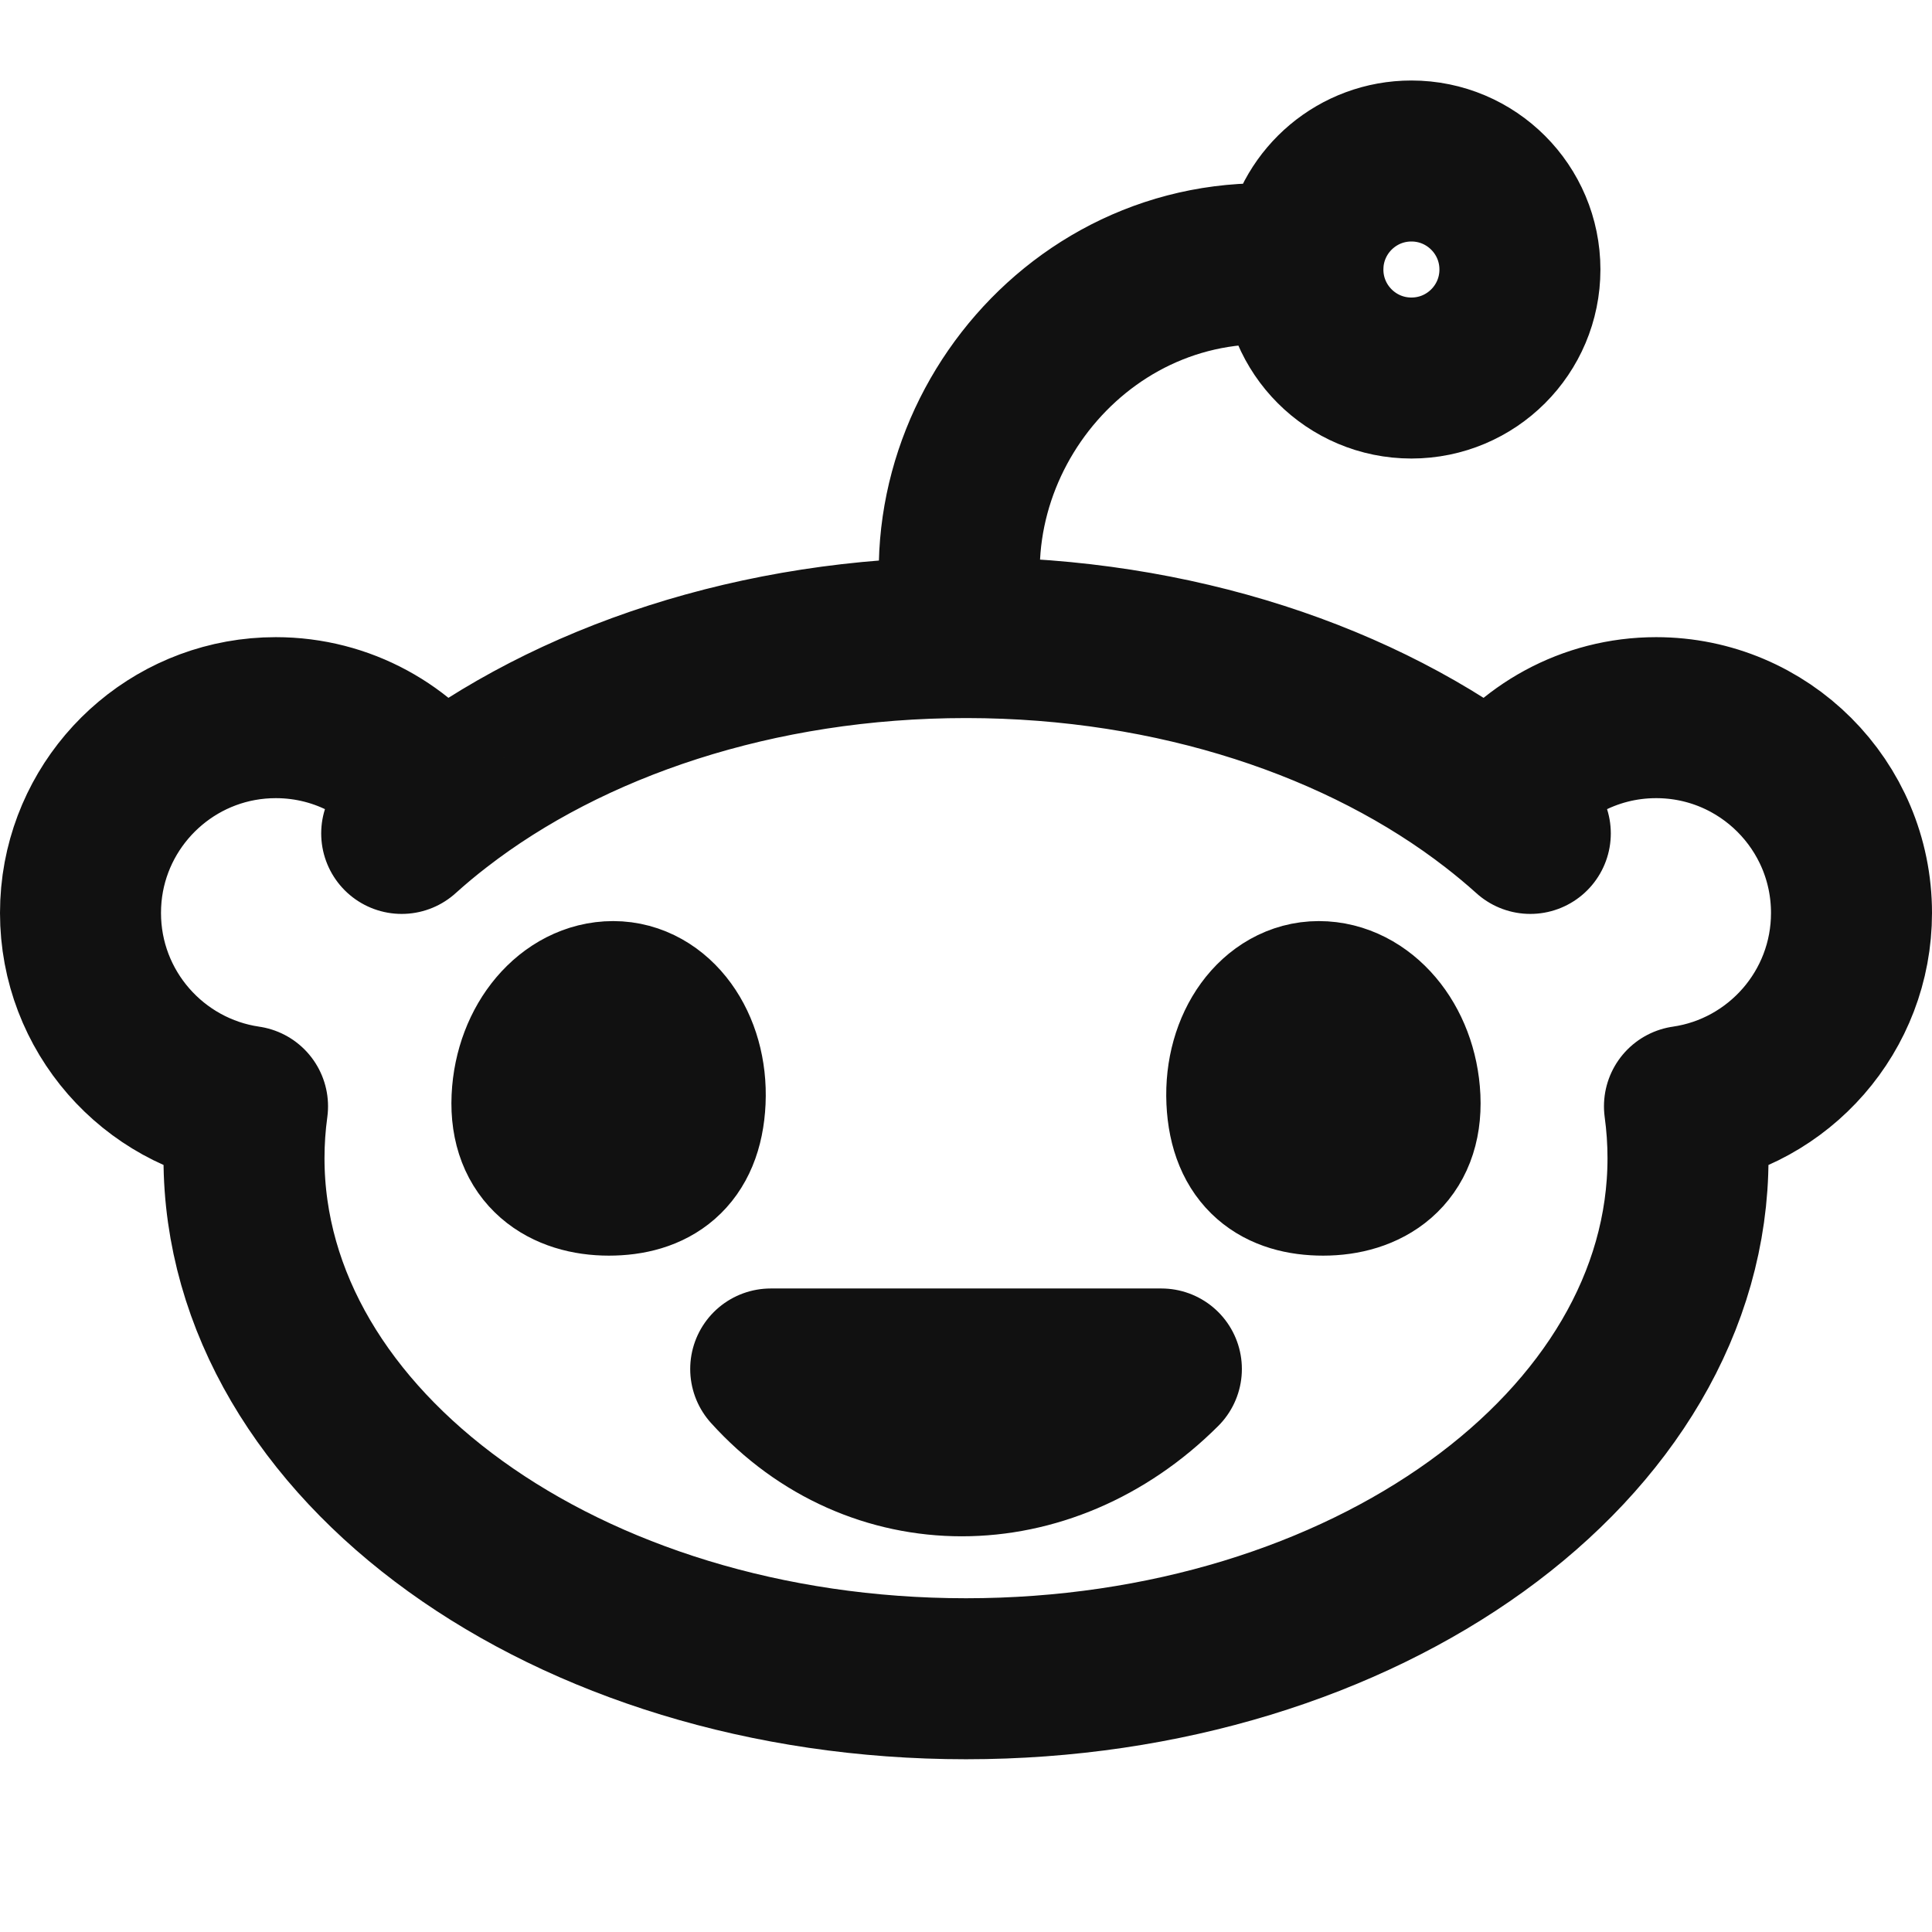 <svg width="24" height="24" viewBox="0 0 24 24" fill="none" xmlns="http://www.w3.org/2000/svg">
<path d="M18.564 9.981C19.001 9.338 19.738 8.915 20.573 8.915C21.914 8.915 23 10.001 23 11.341C23 12.562 22.098 13.573 20.925 13.743C20.954 13.955 20.969 14.17 20.969 14.387C20.969 17.959 16.953 20.854 12 20.854C7.047 20.854 3.031 17.959 3.031 14.387C3.031 14.169 3.046 13.955 3.075 13.743C1.902 13.572 1 12.562 1 11.341C1 11.188 1.014 11.038 1.041 10.893C1.252 9.767 2.24 8.915 3.426 8.915C4.262 8.915 4.999 9.337 5.436 9.981M18.564 9.981C16.929 8.715 14.599 7.923 12.012 7.92M18.564 9.981C18.719 10.101 18.868 10.225 19.01 10.353M5.436 9.981C7.073 8.713 9.408 7.92 12 7.92C12.004 7.92 12.008 7.92 12.012 7.92M5.436 9.981C5.281 10.1 5.132 10.225 4.99 10.353M12.012 7.92C11.442 5.479 13.493 2.961 16.186 3.308M16.186 3.308C16.185 3.321 16.185 3.335 16.185 3.348C16.185 4.093 16.789 4.696 17.533 4.696C18.278 4.696 18.881 4.093 18.881 3.348C18.881 2.604 18.278 2 17.533 2C16.874 2 16.325 2.473 16.208 3.099C16.195 3.167 16.188 3.237 16.186 3.308ZM14.427 17.006C12.988 18.444 10.873 18.444 9.574 17.006H14.427ZM6.609 13.643C6.641 12.963 7.092 12.442 7.617 12.442C8.141 12.442 8.542 12.992 8.511 13.672C8.48 14.351 8.088 14.598 7.563 14.598C7.037 14.598 6.578 14.322 6.609 13.643ZM17.391 13.643C17.359 12.963 16.908 12.442 16.383 12.442C15.859 12.442 15.458 12.992 15.489 13.672C15.52 14.351 15.912 14.598 16.437 14.598C16.963 14.598 17.422 14.322 17.391 13.643Z" stroke="#111111" stroke-width="2" stroke-linecap="round" stroke-linejoin="round"/>
</svg>
